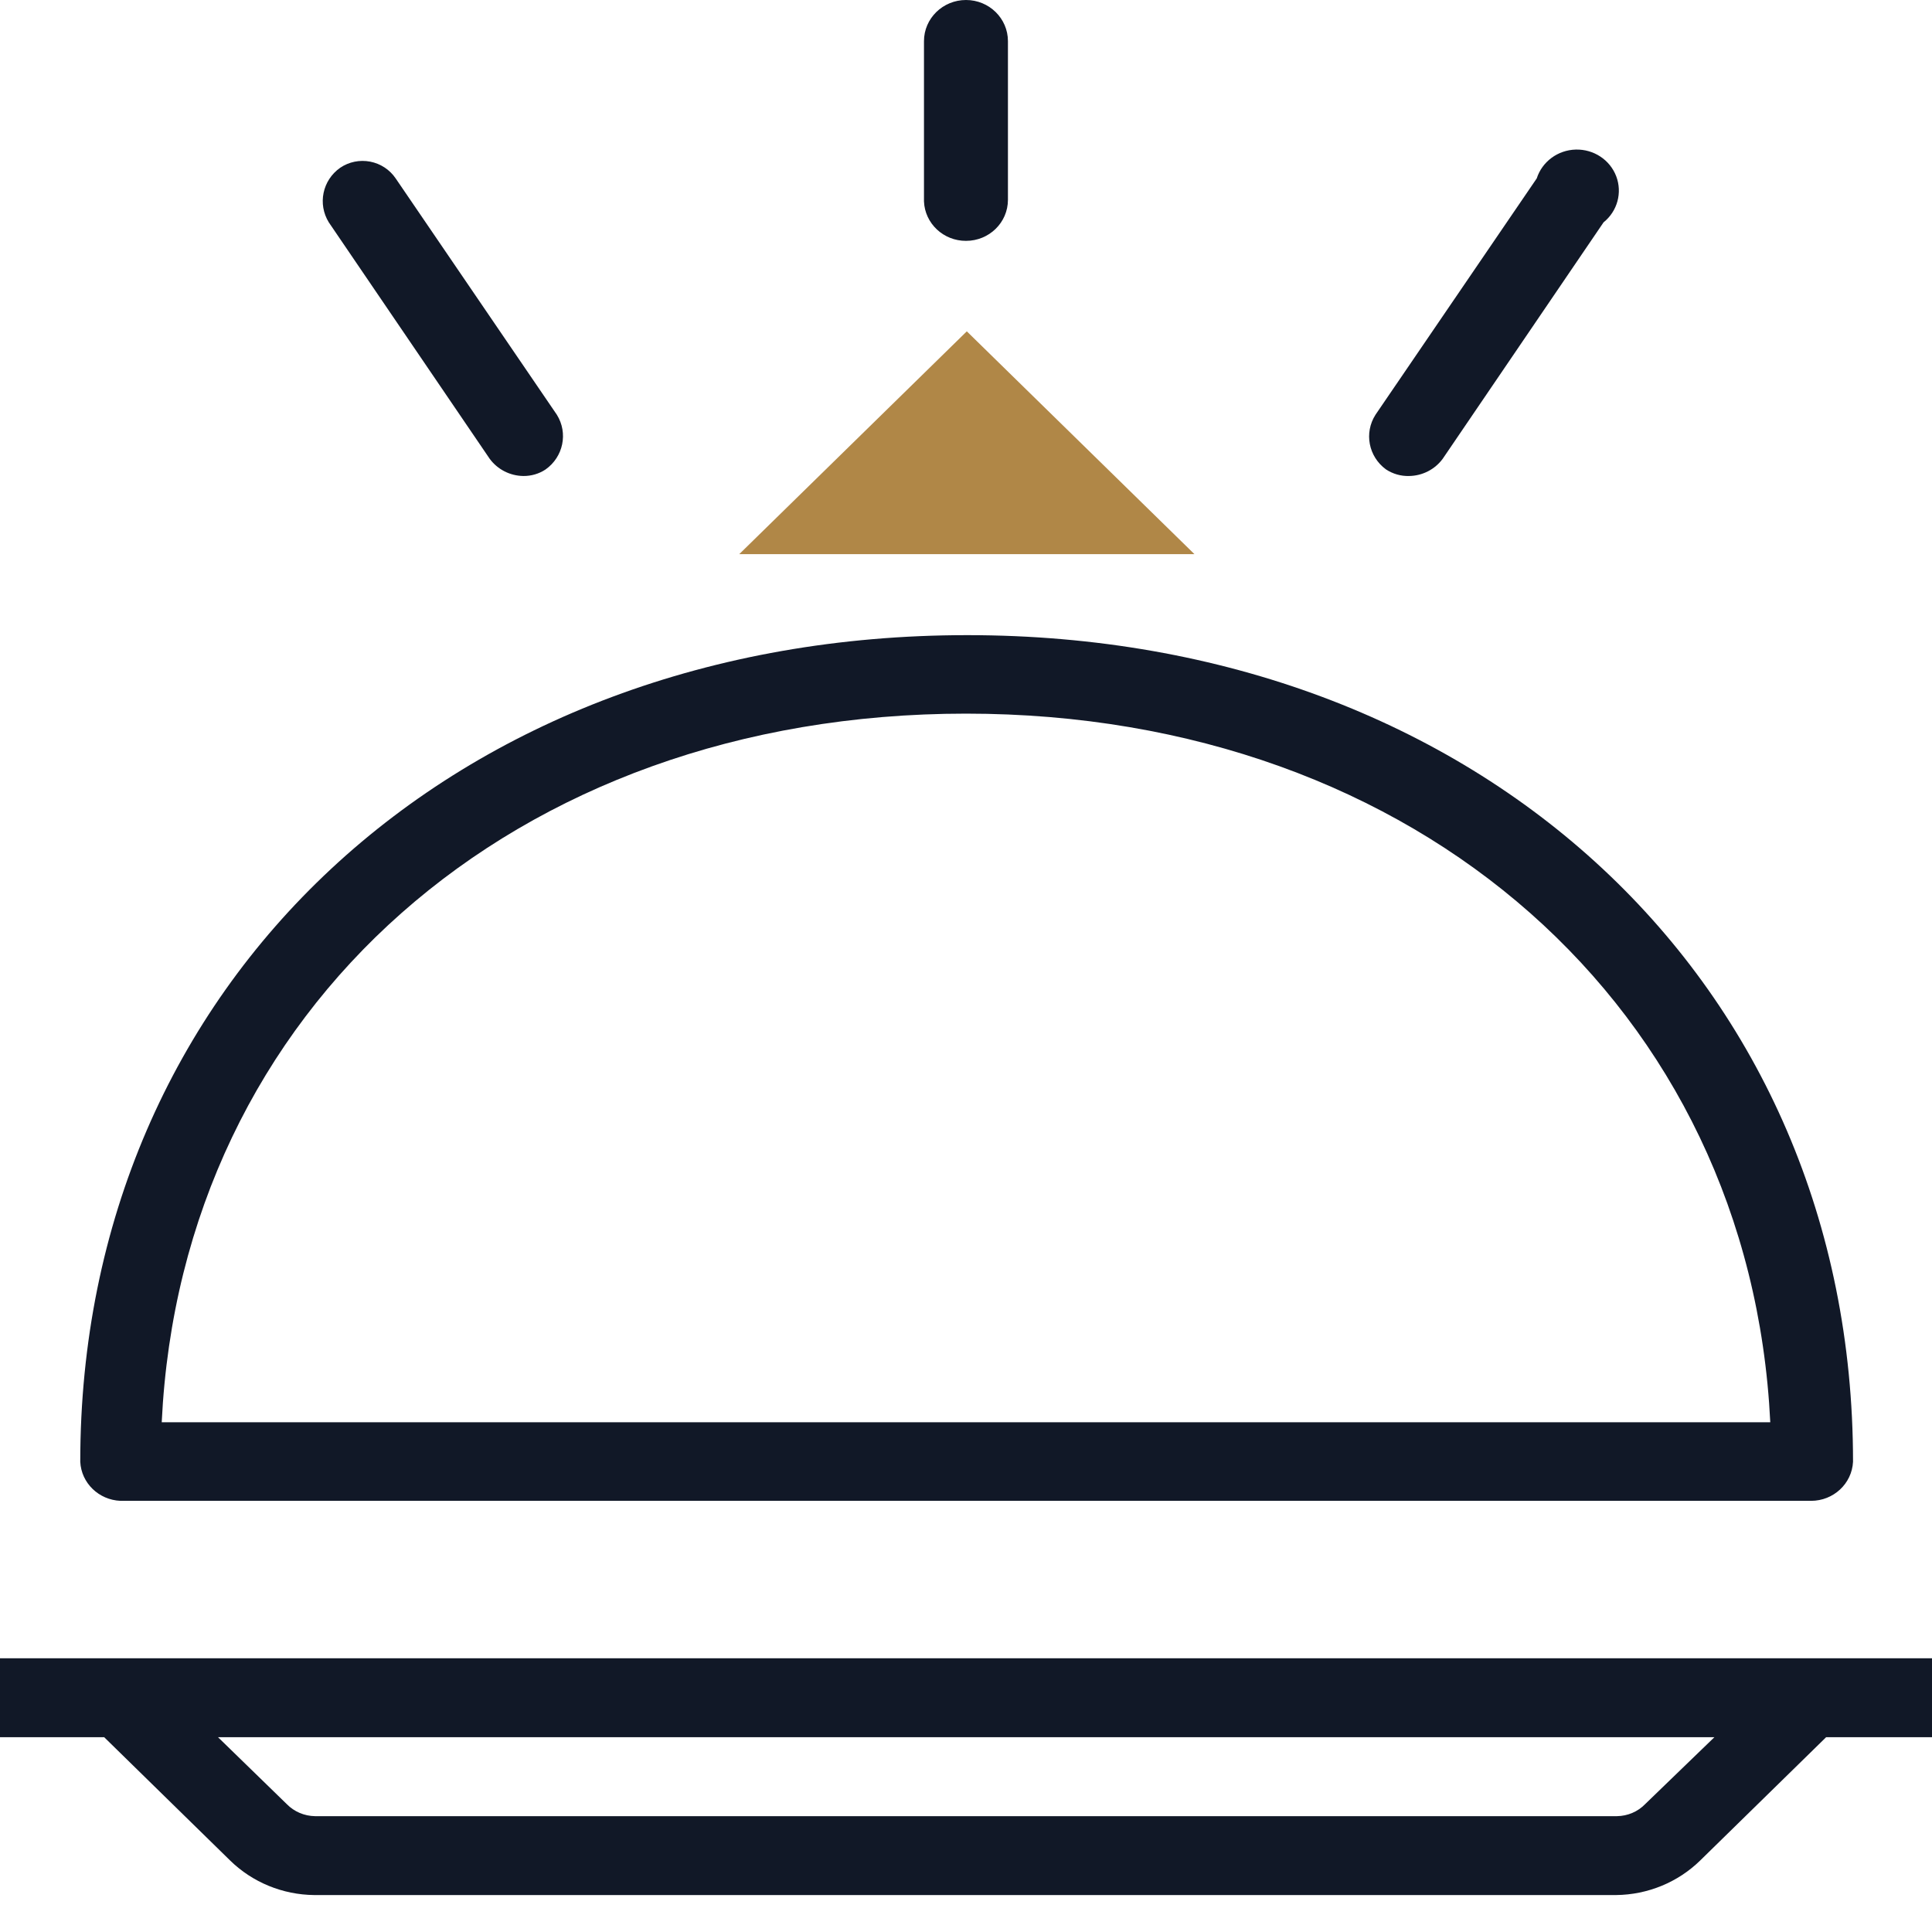 <svg width="24" height="24" viewBox="0 0 24 24" fill="none" xmlns="http://www.w3.org/2000/svg">
<g clip-path="url(#clip0_7286_50577)">
<path d="M24 20.6H0V21.58H1.294L2.859 23.112C3.136 23.383 3.511 23.537 3.903 23.541H20.076C20.468 23.537 20.843 23.383 21.12 23.112L22.685 21.58H24V20.6ZM20.436 22.412C20.345 22.506 20.219 22.559 20.087 22.561H3.913C3.781 22.559 3.655 22.506 3.563 22.412L2.708 21.58H21.297L20.436 22.412Z" fill="#111827"/>
<path d="M1.497 18.644H22.497C22.776 18.644 23.005 18.431 23.019 18.159C23.019 12.204 18.391 7.89 12.016 7.89C5.64 7.89 0.997 12.204 0.997 18.159C1.01 18.423 1.227 18.633 1.497 18.644ZM12 8.865C17.619 8.865 21.741 12.537 21.991 17.668H2.009C2.254 12.537 6.376 8.865 12 8.865Z" fill="#111827"/>
<path d="M12 2.992C12.288 2.992 12.521 2.764 12.521 2.482V0.511C12.521 0.229 12.288 0 12 0C11.712 0 11.478 0.229 11.478 0.511V2.502C11.489 2.776 11.72 2.993 12 2.992Z" fill="#111827"/>
<path d="M17.504 5.913C17.67 5.911 17.825 5.831 17.922 5.699L19.92 2.762C20.092 2.624 20.155 2.393 20.077 2.189C19.999 1.985 19.797 1.852 19.574 1.858C19.351 1.864 19.157 2.008 19.09 2.216L17.087 5.152C16.943 5.377 17 5.672 17.217 5.831C17.302 5.887 17.402 5.916 17.504 5.913Z" fill="#111827"/>
<path d="M6.083 5.699C6.18 5.831 6.335 5.911 6.501 5.913C6.599 5.914 6.696 5.886 6.777 5.832C6.998 5.676 7.059 5.38 6.918 5.153L4.915 2.216C4.842 2.108 4.728 2.033 4.599 2.008C4.469 1.983 4.335 2.01 4.226 2.084C4.005 2.239 3.944 2.535 4.085 2.763L6.083 5.699Z" fill="#111827"/>
<path d="M12.01 4.116L9.183 6.884H14.838L12.01 4.116Z" fill="#B08747"/>
</g>
<defs>
<clipPath id="clip0_7286_50577">
<rect width="24" height="24" fill="white"/>
</clipPath>
</defs>
</svg>
